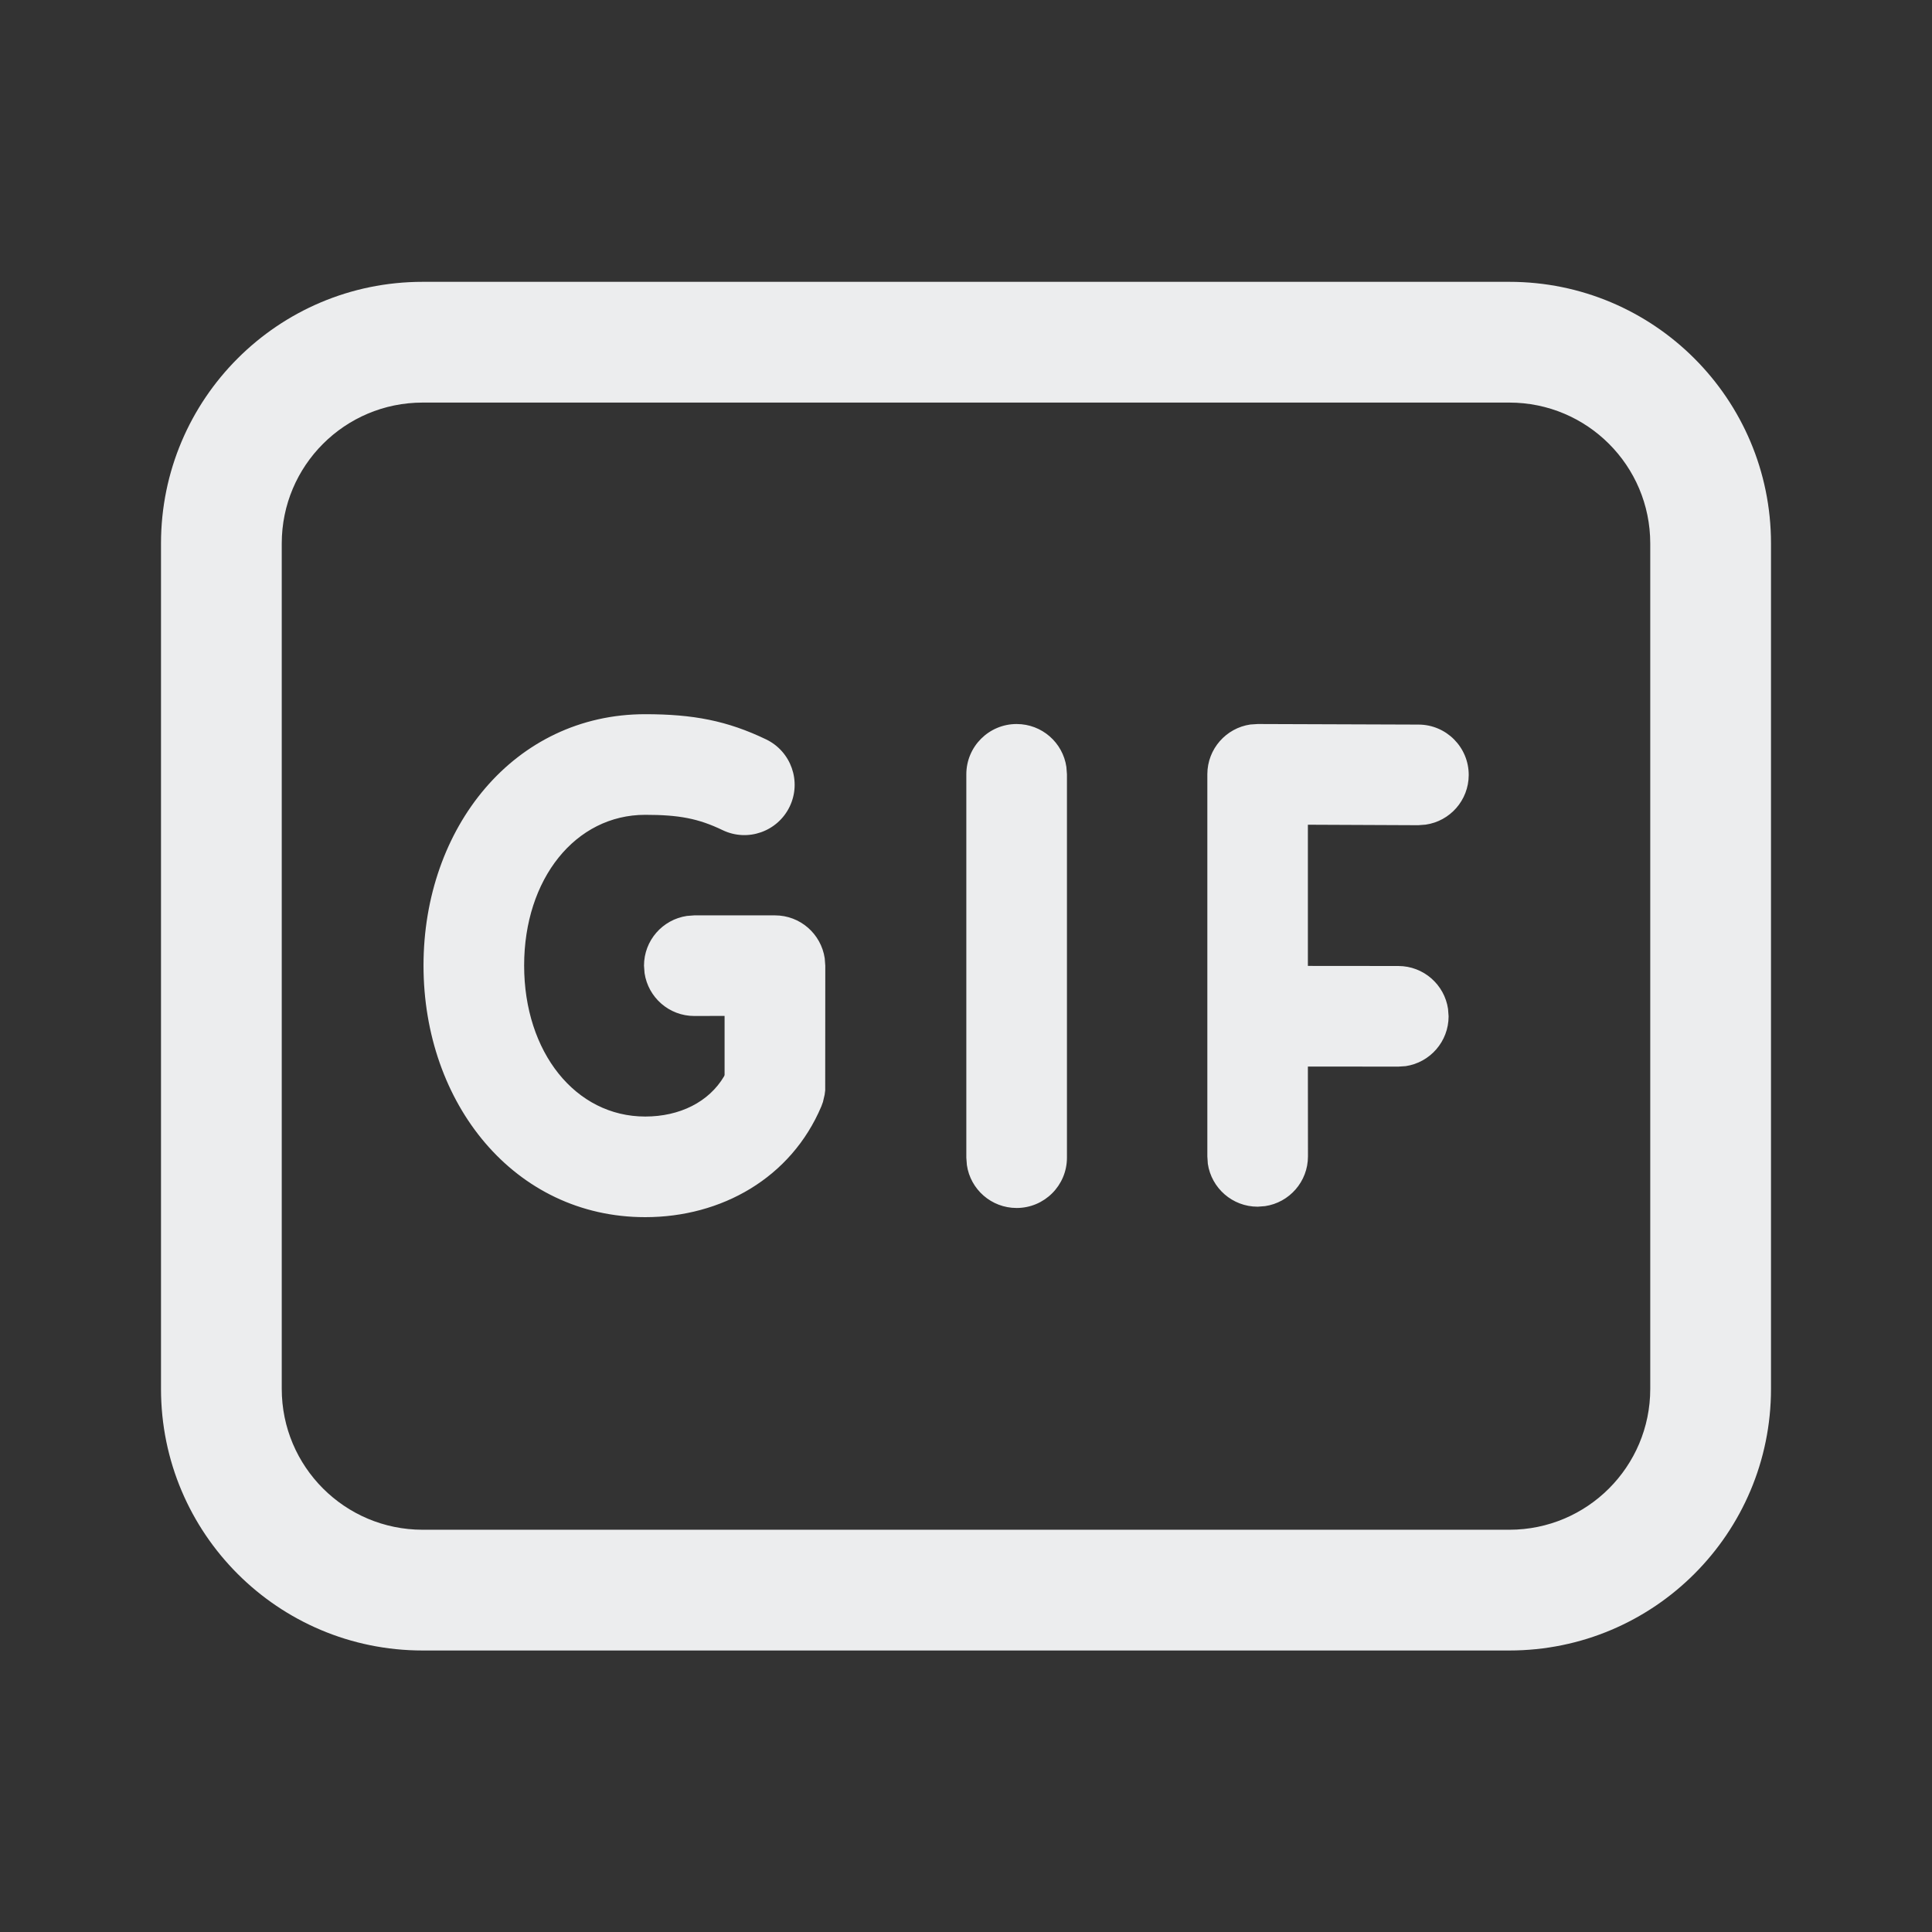 <svg width="24" height="24" viewBox="0 0 24 24" fill="none" xmlns="http://www.w3.org/2000/svg">
<rect x="0" y="0" width="24" height="24" fill="#333333" stroke="none"/>
<path d="M18.75 3.501C20.545 3.501 22 4.956 22 6.751V17.253C22 19.048 20.545 20.503 18.75 20.503H5.25C3.455 20.503 2 19.048 2 17.253V6.751C2 4.956 3.455 3.501 5.25 3.501H18.75ZM18.75 5.001H5.25C4.284 5.001 3.5 5.784 3.5 6.751V17.253C3.5 18.22 4.284 19.003 5.25 19.003H18.75C19.716 19.003 20.5 18.22 20.5 17.253V6.751C20.5 5.784 19.716 5.001 18.75 5.001ZM8.015 8.872C8.611 8.872 9.034 8.953 9.517 9.185C9.828 9.335 9.959 9.708 9.81 10.019C9.66 10.331 9.287 10.462 8.976 10.312C8.676 10.168 8.436 10.122 8.015 10.122C7.148 10.122 6.511 10.918 6.511 11.994C6.511 13.071 7.149 13.87 8.015 13.87C8.443 13.87 8.806 13.69 8.995 13.37L9.001 13.354V12.62L8.625 12.621C8.311 12.621 8.052 12.39 8.007 12.089L8 11.996C8 11.682 8.231 11.423 8.533 11.378L8.625 11.371H9.627C9.941 11.371 10.2 11.602 10.245 11.904L10.252 11.996L10.251 13.544L10.244 13.599L10.223 13.689L10.203 13.744C9.826 14.634 8.962 15.12 8.015 15.12C6.389 15.12 5.261 13.708 5.261 11.994C5.261 10.282 6.388 8.872 8.015 8.872ZM12.629 8.994C12.943 8.994 13.203 9.225 13.247 9.527L13.254 9.619V14.381C13.254 14.726 12.974 15.006 12.629 15.006C12.315 15.006 12.055 14.775 12.011 14.473L12.004 14.381V9.619C12.004 9.274 12.284 8.994 12.629 8.994ZM15.625 8.994L17.622 9.001C17.967 9.002 18.246 9.283 18.245 9.628C18.244 9.942 18.012 10.201 17.71 10.244L17.618 10.251L16.247 10.245V11.999L17.37 12C17.684 12 17.944 12.232 17.988 12.533L17.995 12.625C17.995 12.939 17.764 13.199 17.462 13.244L17.37 13.25L16.247 13.249L16.248 14.365C16.248 14.679 16.016 14.939 15.715 14.983L15.623 14.99C15.309 14.99 15.049 14.759 15.004 14.457L14.998 14.365V9.617C14.999 9.303 15.231 9.044 15.532 9L15.625 8.994Z" fill="#ECEDEE"/>
</svg>

